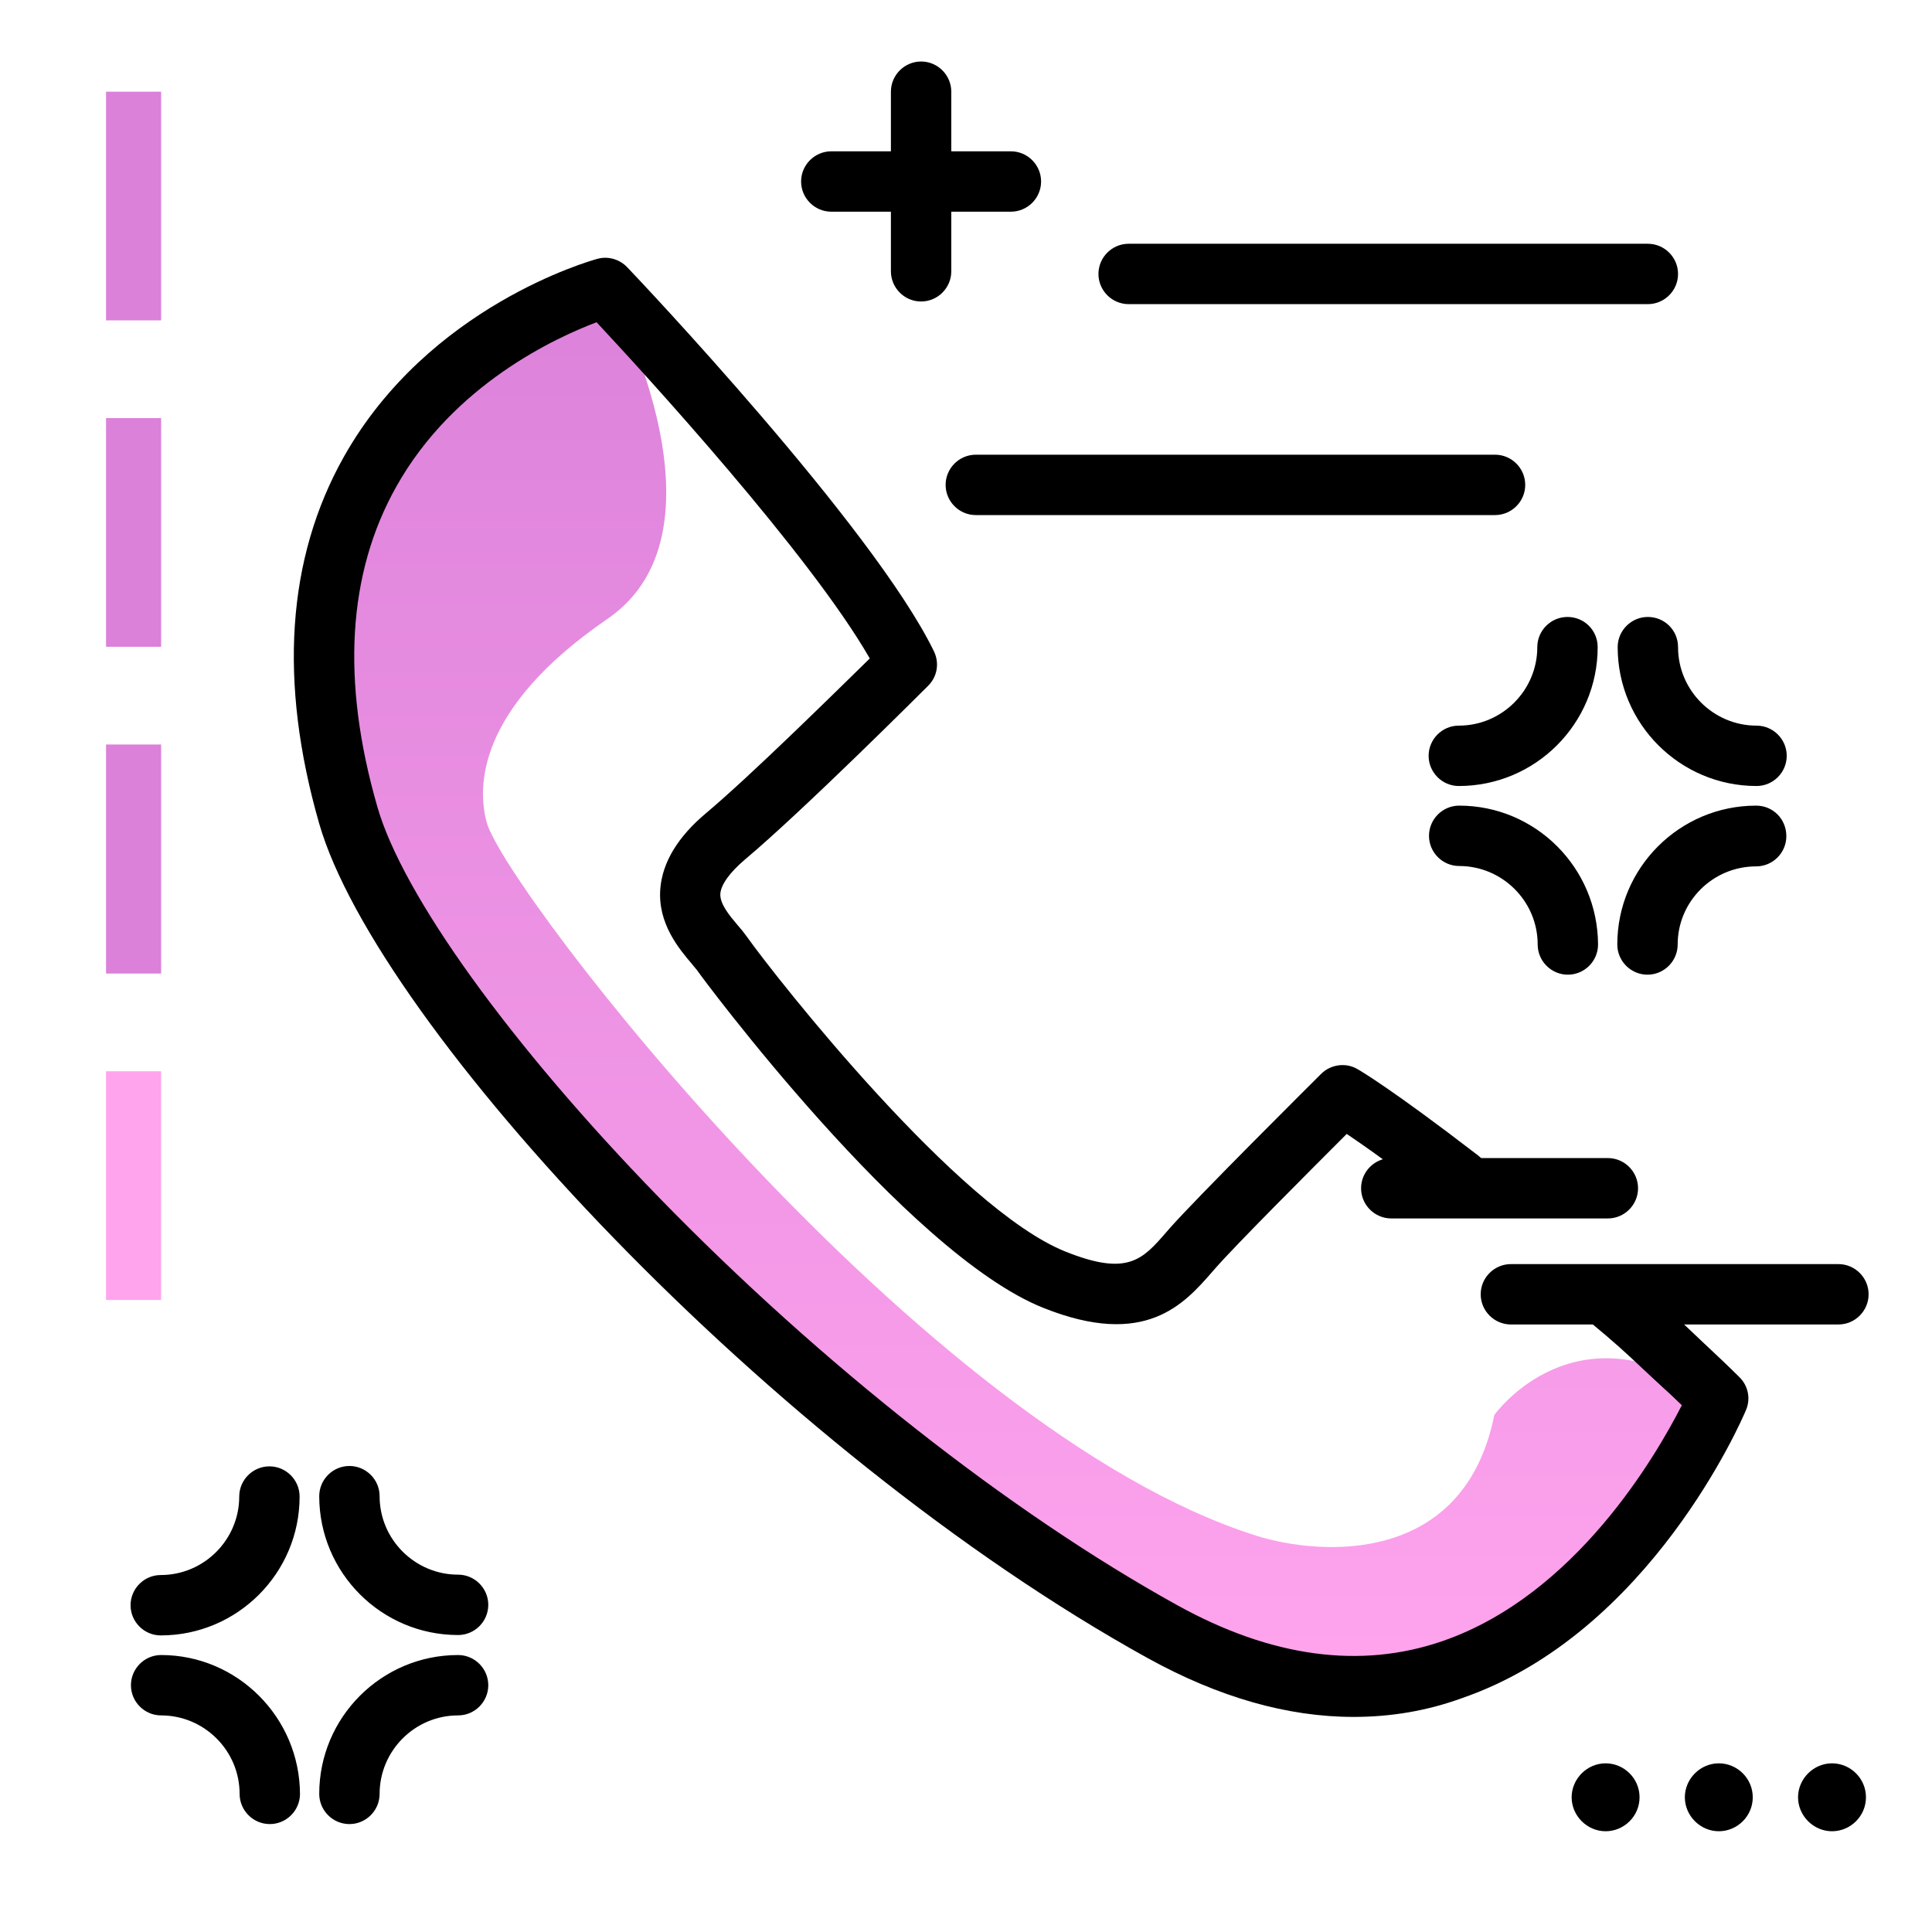 <svg version="1.1" id="Layer_1" xmlns="http://www.w3.org/2000/svg" xmlns:xlink="http://www.w3.org/1999/xlink" x="0px" y="0px" viewBox="0 0 512 512" enable-background="new 0 0 512 512" xml:space="preserve">
<linearGradient id="SVGID_1_" gradientUnits="userSpaceOnUse" x1="270.795" y1="449.66" x2="270.795" y2="67.256" class="gradient-element">
	<stop offset="0" class="primary-color-gradient" style="stop-color: #FFA4ED"></stop>
	<stop offset="1" class="secondary-color-gradient" style="stop-color: #DB81DA"></stop>
</linearGradient>
<path fill="url(#SVGID_1_)" d="M161,76c0,0,35,64,0,88s-34.5,44.9-32,54c5,18,115,161,204,189c16.9,5.3,55,8,63-32c0,0,22-31,59-4
	c0,0-26.6,54.6-58.8,66.8c-32.2,12.2-41.8,10.8-77.5,0C283,427,193.5,347,190.8,344.5S106,264,93,221s-4-83.9,7-99S141,85,161,76z"></path>
<path d="M358.7,455c-17.5,0-35.7-5.2-54.4-15.5c-99.9-55.2-204.3-167.8-219.7-221.2c-10.8-37.6-8.6-70.3,6.5-97.2
	c22.5-40,65.4-52,67.2-52.5c2.8-0.8,5.9,0.1,7.9,2.2c2.7,2.8,65.3,68.9,81.3,101.8c1.5,3.1,0.9,6.7-1.5,9.1
	c-1.3,1.3-33,33-48.6,46.1c-4,3.4-6.3,6.6-6.5,9c-0.2,2.7,2.4,5.8,4.6,8.4c0.9,1,1.7,2,2.4,3c8.2,11.5,56.1,72.2,84.5,83.5
	c16.5,6.6,20.4,2.1,26.8-5.3l0.7-0.8c7.3-8.3,38.9-39.7,40.2-41c2.5-2.5,6.5-3.1,9.6-1.3c0.4,0.2,9,5.2,32,22.9
	c3.5,2.7,4.1,7.7,1.5,11.2c-2.7,3.5-7.7,4.1-11.2,1.5c-12.4-9.6-20.5-15.3-25.1-18.4c-9.2,9.2-29.6,29.6-34.9,35.7l-0.7,0.8
	c-7.5,8.6-17.8,20.4-44.8,9.6c-36.4-14.5-91-88.3-91.5-89.1c-0.3-0.5-1-1.2-1.6-2c-3.4-4-9.2-10.8-8.4-20.1
	c0.6-6.9,4.6-13.6,12.1-19.9c11.8-9.9,34.1-31.9,43.4-41c-15.9-27.7-59.7-75.5-72.4-89.1c-10.6,4-37.9,16.4-53.1,43.6
	c-12.9,23-14.6,51.5-5,84.8c6.7,23.4,35.3,63.1,74.6,103.5c43,44.2,93.1,83.6,137.4,108.1c24.9,13.8,48.6,17,70.3,9.5
	c35.3-12.2,56.6-49.2,63.4-62.5c-1.6-1.5-3.2-3.1-4.9-4.6c-2.4-2.2-4.2-3.9-5.7-5.3c-4.8-4.5-6.6-6.2-13.8-12.2
	c-3.4-2.8-3.9-7.9-1.1-11.3c2.8-3.4,7.9-3.9,11.3-1.1c7.6,6.3,9.6,8.2,14.6,12.9c1.5,1.4,3.3,3.1,5.6,5.3c3.2,3,6.3,5.9,9.2,8.8
	c2.4,2.3,3.1,5.8,1.8,8.8c-1,2.4-25.4,59.1-75.2,76.3C378.2,453.4,368.6,455,358.7,455z"></path>
<path d="M487.2,351h-86.8c-4.4,0-8-3.6-8-8s3.6-8,8-8h86.8c4.4,0,8,3.6,8,8S491.6,351,487.2,351z M434.1,314.9c0-4.4-3.6-8-8-8
	h-57.4c-4.4,0-8,3.6-8,8s3.6,8,8,8h57.4C430.5,322.9,434.1,319.3,434.1,314.9z M415.4,163.5c-4.4,0-8,3.6-8,8
	c0,11.4-9.3,20.8-20.8,20.8c-4.4,0-8,3.6-8,8s3.6,8,8,8c20.3,0,36.8-16.5,36.8-36.8C423.4,167,419.8,163.5,415.4,163.5z
	 M436.7,163.5c-4.4,0-8,3.6-8,8c0,20.3,16.5,36.8,36.8,36.8c4.4,0,8-3.6,8-8s-3.6-8-8-8c-11.4,0-20.8-9.3-20.8-20.8
	C444.7,167,441.1,163.5,436.7,163.5z M465.4,213.5c-20.3,0-36.8,16.5-36.8,36.8c0,4.4,3.6,8,8,8s8-3.6,8-8
	c0-11.4,9.3-20.7,20.8-20.7c4.4,0,8-3.6,8-8C473.4,217,469.8,213.5,465.4,213.5z M386.7,213.5c-4.4,0-8,3.6-8,8c0,4.4,3.6,8,8,8
	c11.4,0,20.8,9.3,20.8,20.8c0,4.4,3.6,8,8,8s8-3.6,8-8C423.4,229.9,406.9,213.5,386.7,213.5z M71.4,388.6c-4.4,0-8,3.6-8,8
	c0,11.4-9.3,20.8-20.8,20.8c-4.4,0-8,3.6-8,8s3.6,8,8,8c20.3,0,36.8-16.5,36.8-36.8C79.4,392.2,75.8,388.6,71.4,388.6z M121.4,417.3
	c-11.4,0-20.8-9.3-20.8-20.8c0-4.4-3.6-8-8-8s-8,3.6-8,8c0,20.3,16.5,36.8,36.8,36.8c4.4,0,8-3.6,8-8S125.8,417.3,121.4,417.3z
	 M121.4,438.6c-20.3,0-36.8,16.5-36.8,36.8c0,4.4,3.6,8,8,8s8-3.6,8-8c0-11.4,9.3-20.8,20.8-20.8c4.4,0,8-3.6,8-8
	S125.8,438.6,121.4,438.6z M42.7,438.6c-4.4,0-8,3.6-8,8s3.6,8,8,8c11.4,0,20.8,9.3,20.8,20.8c0,4.4,3.6,8,8,8s8-3.6,8-8
	C79.4,455.1,62.9,438.6,42.7,438.6z M404.2,128.5c0-4.4-3.6-8-8-8H258.6c-4.4,0-8,3.6-8,8s3.6,8,8,8h137.6
	C400.6,136.5,404.2,132.9,404.2,128.5z M252.1,56.1h15.8c4.4,0,8-3.6,8-8s-3.6-8-8-8h-15.8V24.3c0-4.4-3.6-8-8-8s-8,3.6-8,8v15.8
	h-15.8c-4.4,0-8,3.6-8,8s3.6,8,8,8h15.8v15.8c0,4.4,3.6,8,8,8s8-3.6,8-8V56.1z M299.1,80.6h137.6c4.4,0,8-3.6,8-8s-3.6-8-8-8H299.1
	c-4.4,0-8,3.6-8,8S294.7,80.6,299.1,80.6z M434.5,476.3c0,5-4.1,9-9,9s-9-4.1-9-9s4.1-9,9-9S434.5,471.3,434.5,476.3z M464.5,476.3
	c0,5-4.1,9-9,9s-9-4.1-9-9s4.1-9,9-9S464.5,471.3,464.5,476.3z M494.5,476.3c0,5-4.1,9-9,9s-9-4.1-9-9s4.1-9,9-9
	S494.5,471.3,494.5,476.3z"></path>
<g>
	<path fill="#DB81DA" class="secondary-color" d="M42.7,84.9H28.1V24.3h14.6V84.9z M42.7,110.8H28.1v60.6h14.6V110.8z M42.7,197.3H28.1V258h14.6V197.3z"></path>
	<path fill="#FFA4ED" class="primary-color" d="M42.7,344.5H28.1v-60.6h14.6V344.5z"></path>
</g>
</svg>